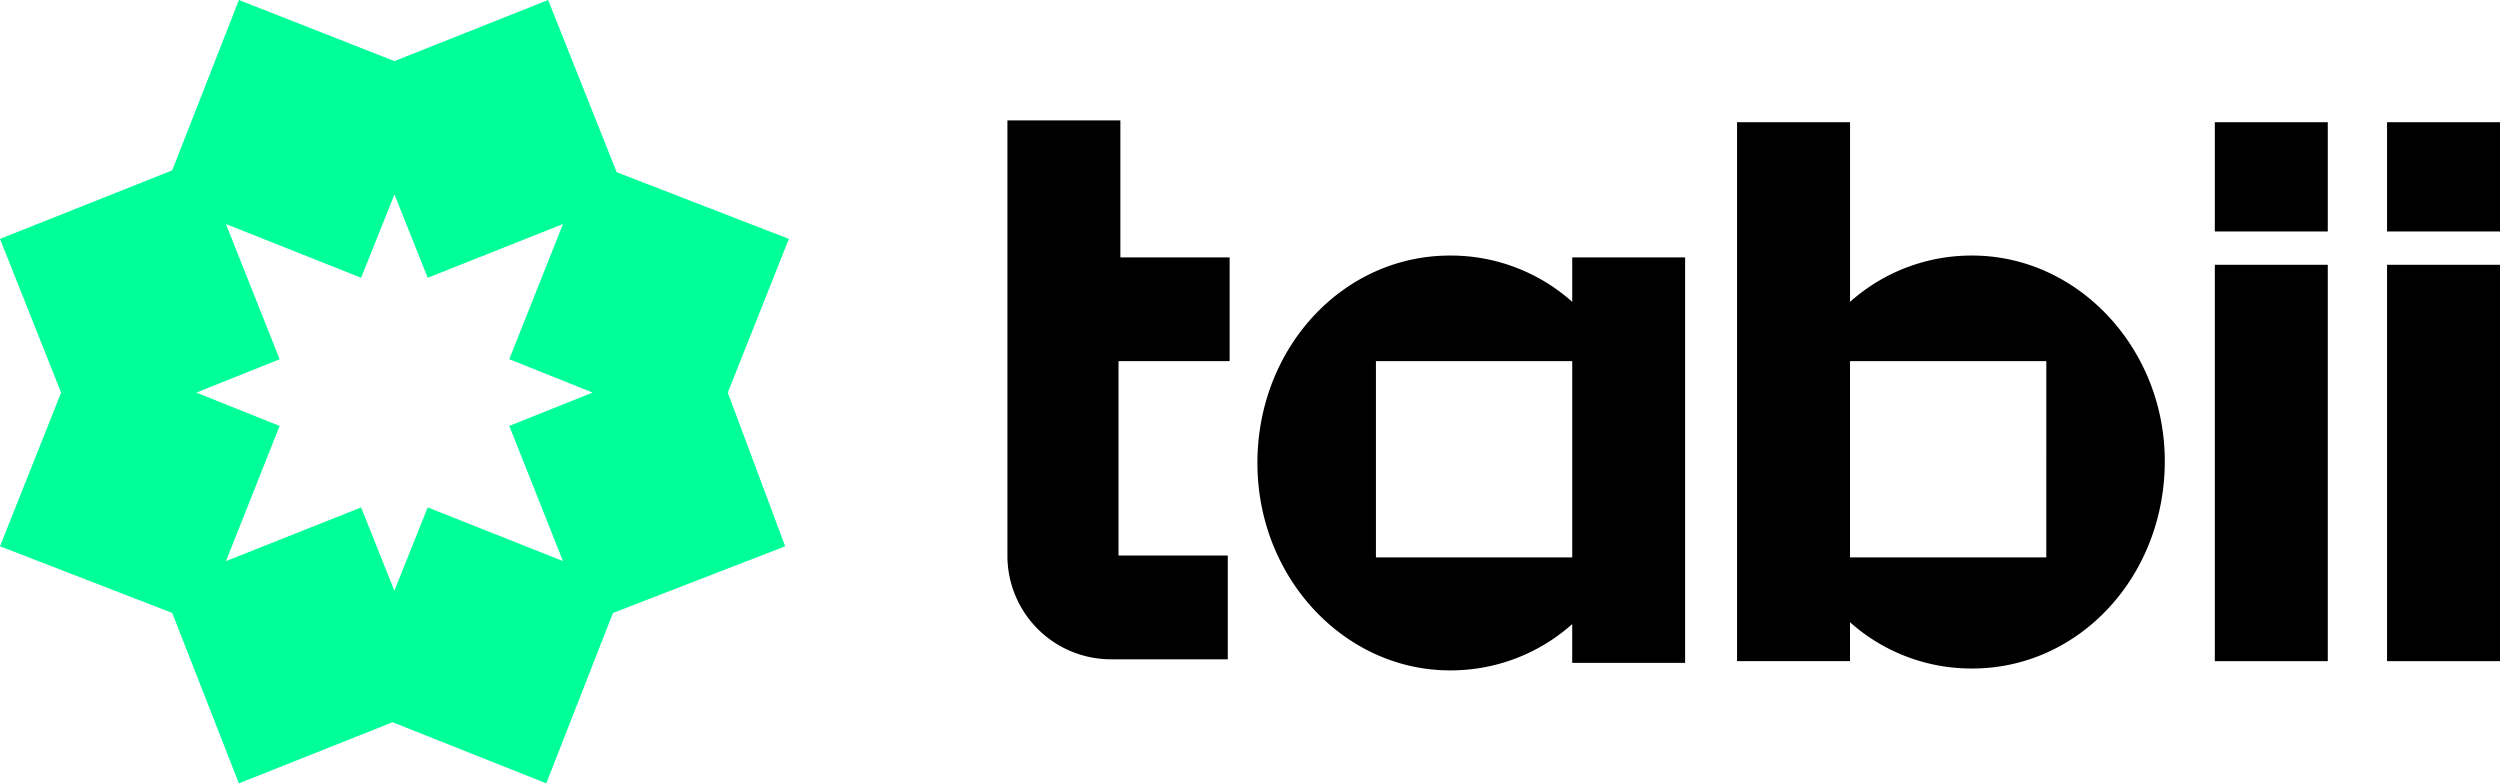<svg xmlns="http://www.w3.org/2000/svg" width="159.574" height="50" viewBox="0 0 159.574 50"><path d="M46.454,25.059l3.9-9.811L39.362,10.993,34.988,0,25.177,3.9,15.248,0,10.993,10.875,0,15.248l3.9,9.811L0,34.87l10.993,4.255L15.248,50l9.811-3.9L34.87,50l4.255-10.875L50.118,34.87ZM27.3,32.388l-2.128,5.319L23.05,32.388l-8.629,3.428,3.428-8.629L12.53,25.059l5.319-2.128L14.421,14.3,23.05,17.73l2.128-5.319L27.3,17.73,35.934,14.3l-3.428,8.629,5.319,2.128-5.319,2.128,3.428,8.629Z" fill="#0f9"/><path d="M119.6,6.6v6.974h7.21V6.6Zm0,9.1V41h7.21V15.7Z" transform="translate(21.771 1.201)"/><path d="M128.9,6.6v6.974h7.21V6.6Zm0,9.1V41h7.21V15.7Z" transform="translate(23.464 1.201)"/><path d="M68.584,21.866V15.247H61.61V6.5H54.4V34.278A6.609,6.609,0,0,0,61.019,40.9h7.447V34.278H61.492V21.866Z" transform="translate(9.903 1.183)"/><path d="M87.995,13.918v2.837a11.638,11.638,0,0,0-7.8-2.955C73.337,13.8,67.9,19.71,67.9,27.039s5.556,13.239,12.293,13.239a11.638,11.638,0,0,0,7.8-2.955V39.8H95.2V13.918Zm0,19.149H75.465V20.538h12.53Z" transform="translate(12.36 2.512)"/><path d="M108.812,15.111a11.638,11.638,0,0,0-7.8,2.955V6.6H93.8V41h7.21V38.515a11.638,11.638,0,0,0,7.8,2.955c6.856,0,12.293-5.91,12.293-13.239C121.1,21.021,115.549,15.111,108.812,15.111Zm4.728,19.267H101.01V21.848h12.53Z" transform="translate(17.075 1.201)"/></svg>